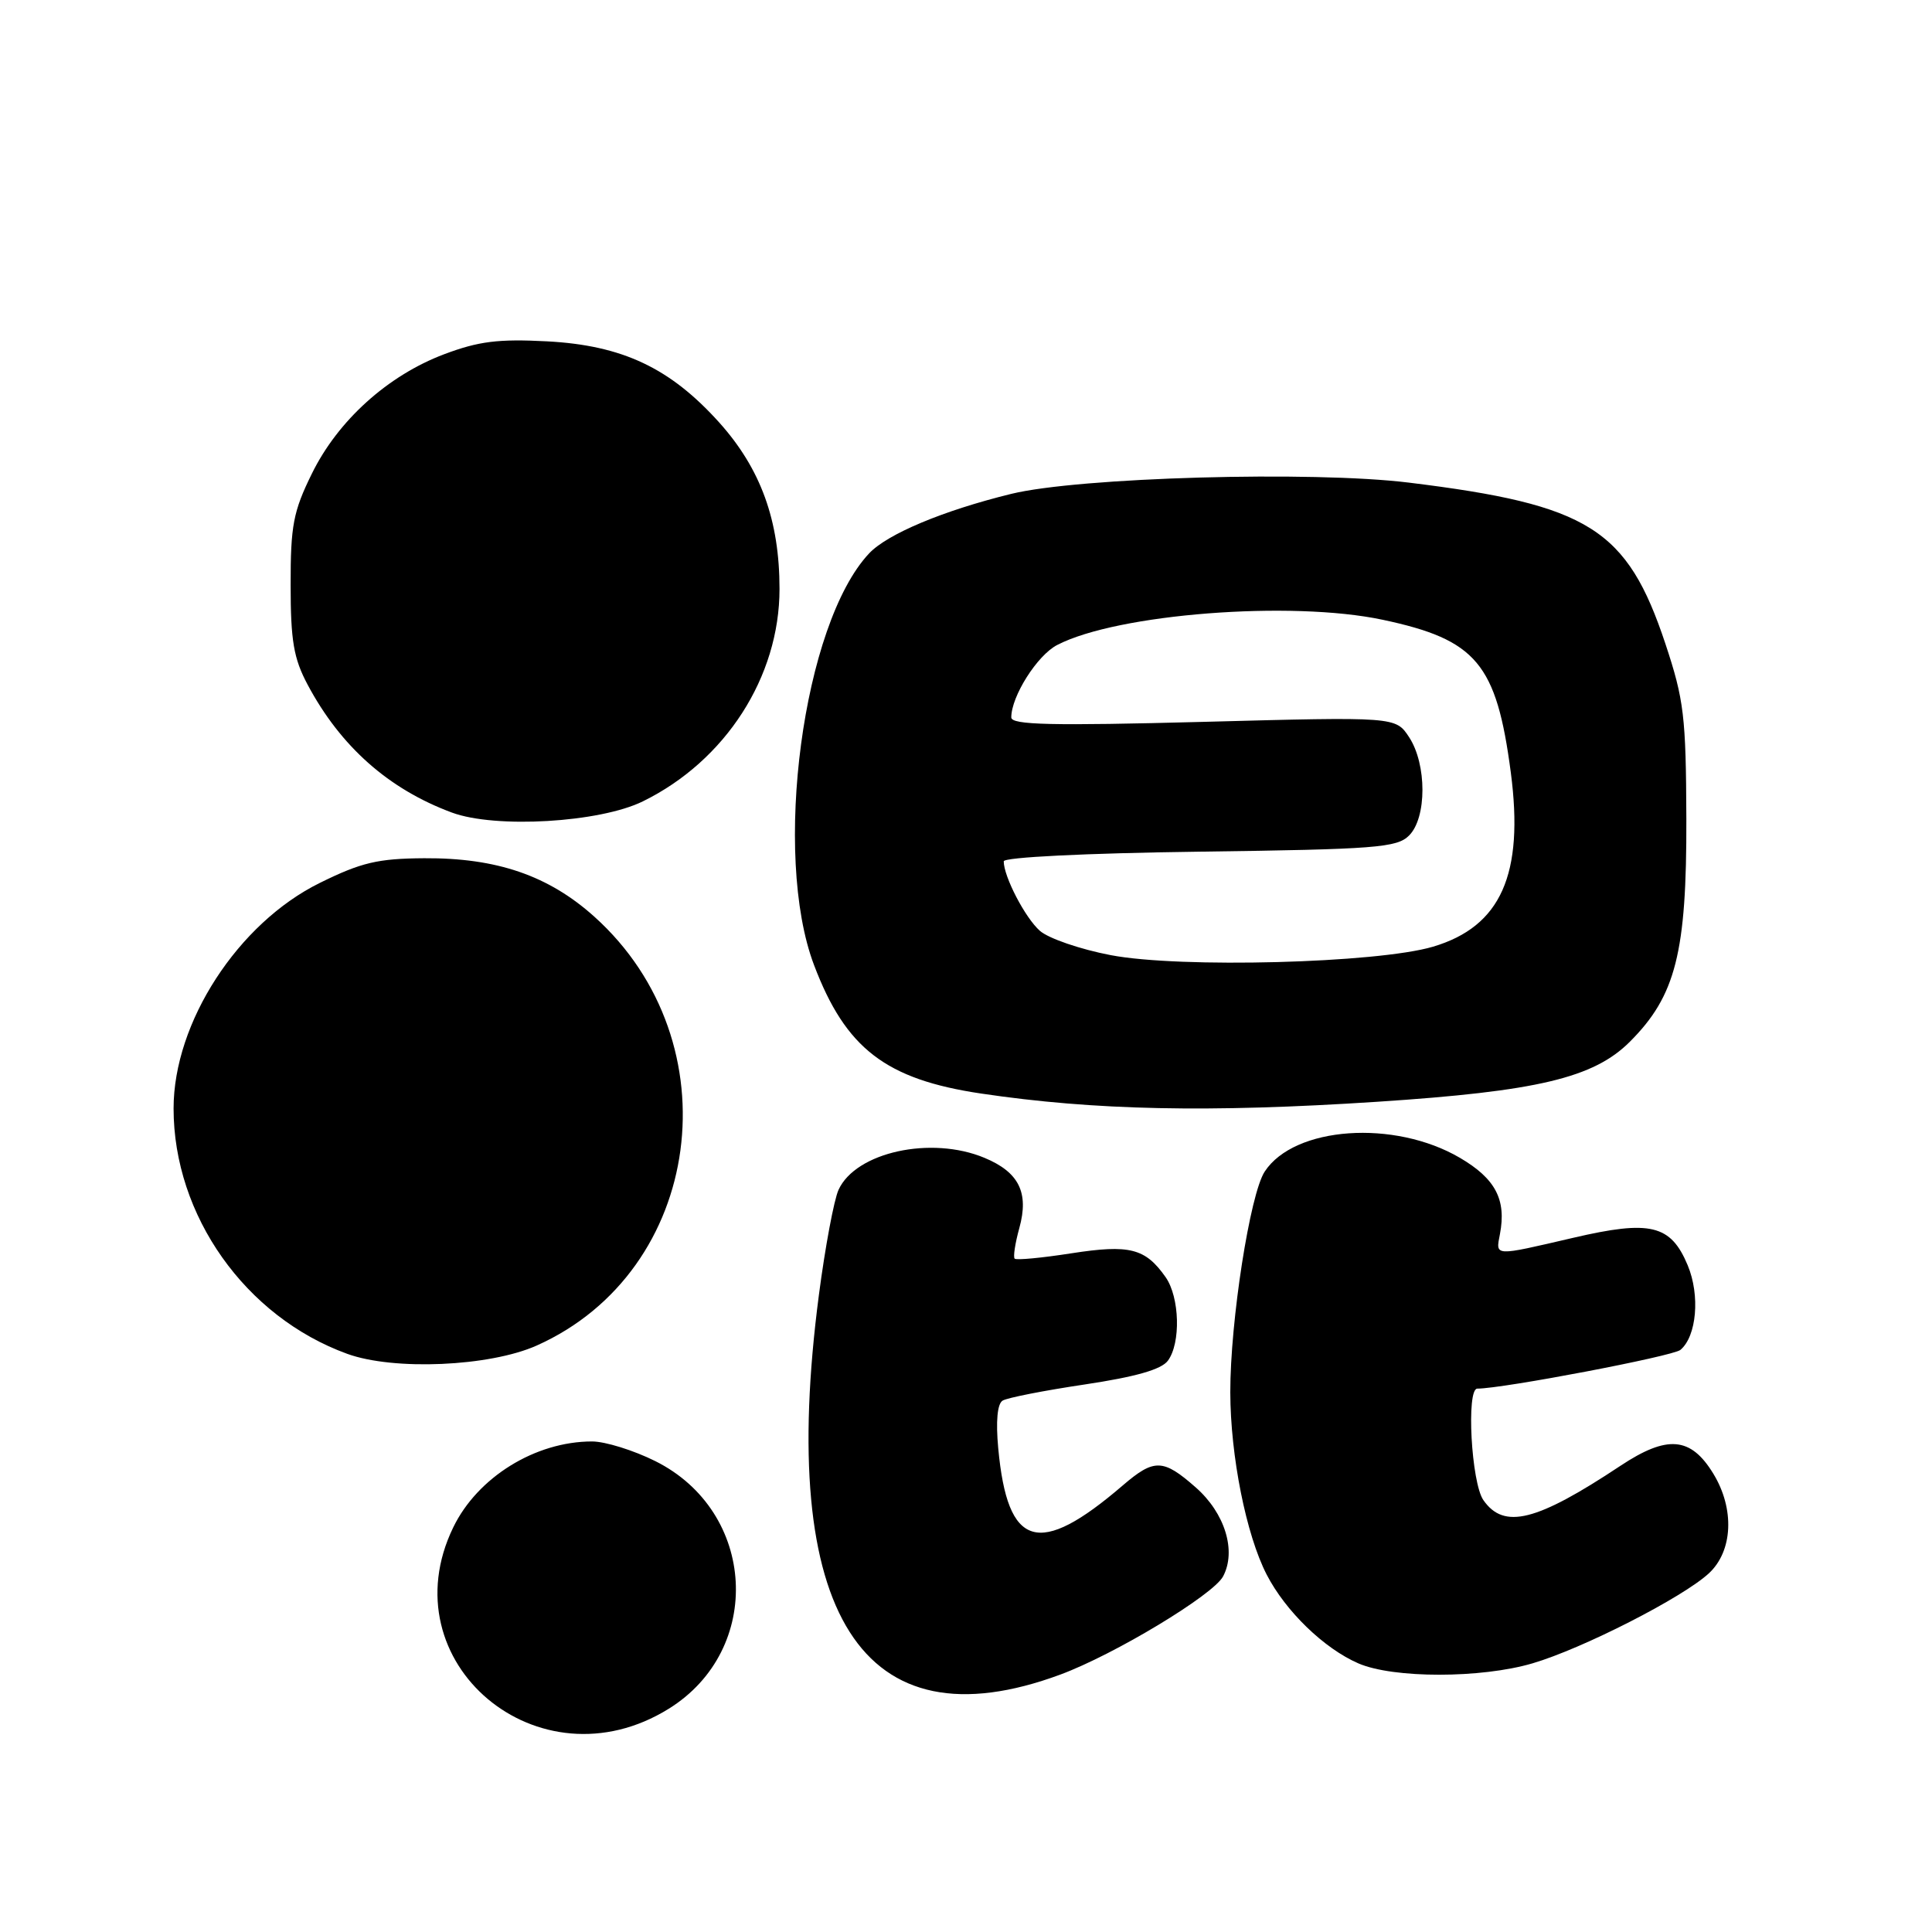 <?xml version="1.0" encoding="UTF-8" standalone="no"?>
<!DOCTYPE svg PUBLIC "-//W3C//DTD SVG 1.1//EN" "http://www.w3.org/Graphics/SVG/1.1/DTD/svg11.dtd" >
<svg xmlns="http://www.w3.org/2000/svg" xmlns:xlink="http://www.w3.org/1999/xlink" version="1.1" viewBox="0 0 256 256">
 <g >
 <path fill="currentColor"
d=" M 88.61 226.42 C 101.24 218.58 100.24 200.28 86.82 193.60 C 83.95 192.17 80.19 191.00 78.45 191.00 C 70.93 191.00 63.27 195.74 60.05 202.40 C 51.39 220.28 71.40 237.11 88.61 226.42 Z  M 140.50 221.89 C 147.68 219.23 160.74 211.35 162.06 208.89 C 163.86 205.52 162.32 200.49 158.43 197.08 C 154.12 193.29 152.94 193.25 148.78 196.82 C 137.62 206.41 133.50 205.17 132.27 191.89 C 131.94 188.33 132.15 186.02 132.85 185.59 C 133.46 185.21 138.36 184.25 143.73 183.45 C 150.46 182.44 153.89 181.47 154.75 180.30 C 156.48 177.97 156.32 171.90 154.45 169.23 C 151.76 165.40 149.69 164.87 141.96 166.07 C 138.05 166.68 134.67 167.00 134.45 166.78 C 134.23 166.57 134.51 164.73 135.07 162.71 C 136.36 158.03 135.02 155.32 130.45 153.42 C 123.39 150.47 113.39 152.66 111.11 157.66 C 110.51 158.97 109.34 165.23 108.51 171.57 C 102.97 213.87 114.25 231.61 140.50 221.89 Z  M 203.07 220.40 C 209.73 218.44 222.97 211.68 226.44 208.47 C 229.62 205.52 229.87 199.94 227.03 195.28 C 224.04 190.37 220.92 190.11 214.71 194.23 C 203.59 201.61 199.29 202.69 196.56 198.78 C 194.95 196.49 194.27 184.00 195.75 184.00 C 199.14 184.00 221.65 179.71 222.66 178.87 C 224.82 177.07 225.29 171.64 223.63 167.66 C 221.38 162.27 218.68 161.63 208.44 164.02 C 197.85 166.48 198.18 166.50 198.75 163.52 C 199.62 158.96 198.16 156.18 193.45 153.42 C 184.75 148.32 171.50 149.25 167.58 155.24 C 165.63 158.21 163.01 175.07 163.02 184.50 C 163.04 192.92 165.12 203.37 167.84 208.64 C 170.34 213.49 175.45 218.44 180.00 220.41 C 184.63 222.41 196.25 222.41 203.07 220.40 Z  M 71.12 178.29 C 93.19 168.43 97.27 138.12 78.76 121.47 C 72.69 116.02 65.84 113.66 56.21 113.72 C 50.07 113.76 47.87 114.28 42.40 116.98 C 31.54 122.32 23.00 135.48 23.00 146.88 C 23.00 161.06 32.51 174.49 46.01 179.39 C 52.18 181.63 64.88 181.08 71.12 178.29 Z  M 182.50 145.99 C 203.71 144.60 211.17 142.83 215.97 138.03 C 222.05 131.95 223.50 126.21 223.45 108.50 C 223.40 94.91 223.14 92.73 220.67 85.29 C 215.60 70.06 210.55 66.88 186.69 63.95 C 173.88 62.37 142.95 63.25 134.00 65.44 C 124.98 67.65 117.59 70.75 115.16 73.33 C 106.40 82.65 102.31 113.26 107.87 127.89 C 112.06 138.94 117.37 143.02 130.00 144.90 C 145.02 147.13 160.17 147.45 182.50 145.99 Z  M 85.19 106.18 C 96.15 100.80 103.29 89.69 103.29 78.04 C 103.29 68.96 100.81 62.12 95.29 55.97 C 88.79 48.75 82.46 45.76 72.50 45.23 C 66.04 44.89 63.41 45.22 58.85 46.94 C 51.38 49.76 44.77 55.72 41.31 62.79 C 38.86 67.77 38.50 69.65 38.51 77.50 C 38.51 84.90 38.91 87.25 40.76 90.72 C 45.13 98.92 51.49 104.56 59.88 107.67 C 65.66 109.81 79.47 109.00 85.19 106.18 Z  M 147.17 126.56 C 143.14 125.79 138.91 124.34 137.78 123.33 C 135.83 121.60 133.00 116.15 133.00 114.13 C 133.00 113.59 143.80 113.05 158.96 112.85 C 182.28 112.54 185.11 112.32 186.71 110.71 C 189.07 108.36 189.07 101.28 186.72 97.69 C 184.94 94.97 184.94 94.97 159.47 95.65 C 139.31 96.18 134.00 96.06 134.00 95.06 C 134.00 92.26 137.44 86.82 140.09 85.46 C 148.06 81.33 171.08 79.55 183.20 82.12 C 195.64 84.76 198.29 87.92 200.19 102.36 C 201.96 115.86 198.88 122.77 189.89 125.44 C 182.50 127.63 156.38 128.32 147.17 126.56 Z "/>
</g>
</svg>